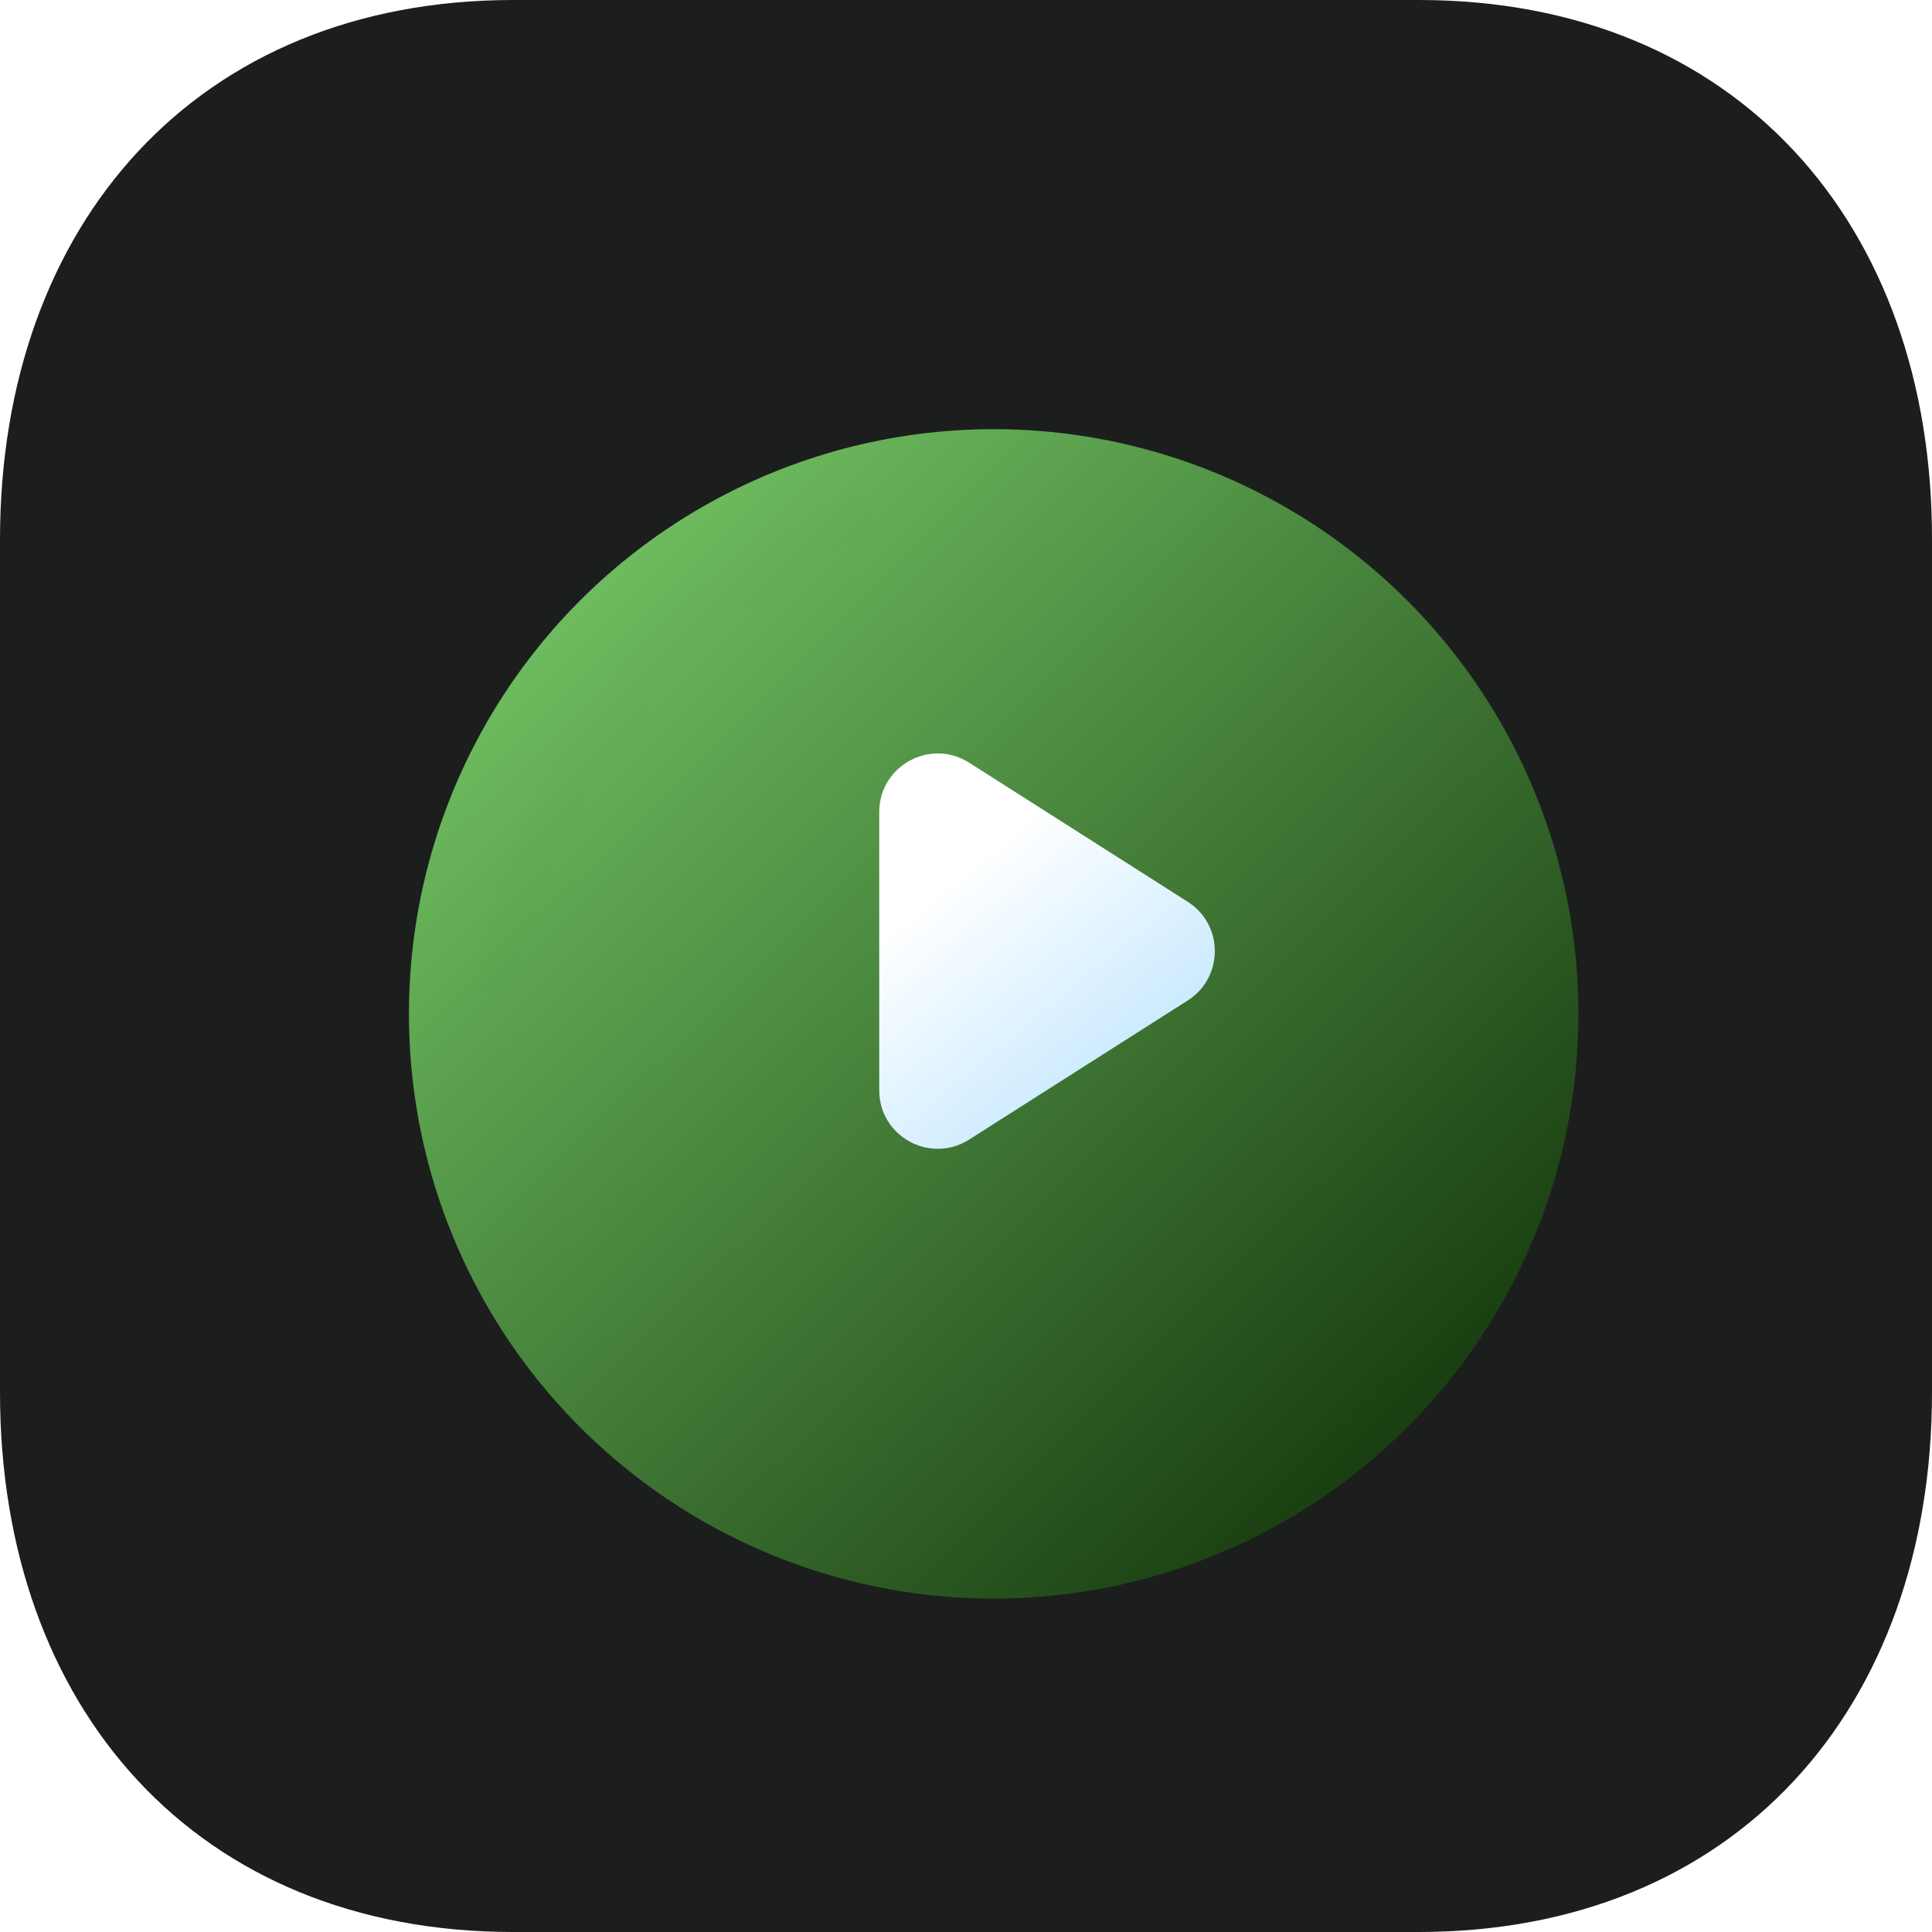<svg width="1024" height="1024" viewBox="0 0 1024 1024" fill="none" xmlns="http://www.w3.org/2000/svg">
<path fill-rule="evenodd" clip-rule="evenodd" d="M752.088 0H271.967C104.825 0 0 118.414 0 285.992V738.008C0 905.586 104.381 1024 271.967 1024H751.81C919.674 1024 1024 905.586 1024 738.008V285.992C1024.22 118.414 919.841 0 752.088 0Z" fill="url(#paint0_linear_340_148)"/>
<g filter="url(#filter0_dii_340_148)">
<ellipse cx="511.536" cy="522.242" rx="309.923" ry="309.907" fill="url(#paint1_linear_340_148)"/>
</g>
<g filter="url(#filter1_di_340_148)">
<path fill-rule="evenodd" clip-rule="evenodd" d="M599.253 493.1C618.397 505.282 618.397 533.226 599.253 545.408L483.381 619.141C462.743 632.274 435.738 617.449 435.738 592.987V445.521C435.738 421.059 462.743 406.234 483.381 419.367L599.253 493.1Z" fill="url(#paint2_linear_340_148)"/>
</g>
<g opacity="0.989" filter="url(#filter2_f_340_148)">
<path d="M261.769 527.951C261.769 527.951 282.233 350.381 459.458 271.021" stroke="url(#paint3_linear_340_148)" stroke-width="22.704"/>
</g>
<g opacity="0.275" filter="url(#filter3_f_340_148)">
<path d="M780.319 511.655C780.319 511.655 759.855 689.225 582.63 768.585" stroke="url(#paint4_linear_340_148)" stroke-width="22.704"/>
</g>
<defs>
<filter id="filter0_dii_340_148" x="95.66" y="136.654" width="831.751" height="831.72" filterUnits="userSpaceOnUse" color-interpolation-filters="sRGB">
<feFlood flood-opacity="0" result="BackgroundImageFix"/>
<feColorMatrix in="SourceAlpha" type="matrix" values="0 0 0 0 0 0 0 0 0 0 0 0 0 0 0 0 0 0 127 0" result="hardAlpha"/>
<feOffset dy="30.272"/>
<feGaussianBlur stdDeviation="52.976"/>
<feColorMatrix type="matrix" values="0 0 0 0 0 0 0 0 0 0.247 0 0 0 0 0.445 0 0 0 0.317 0"/>
<feBlend mode="normal" in2="BackgroundImageFix" result="effect1_dropShadow_340_148"/>
<feBlend mode="normal" in="SourceGraphic" in2="effect1_dropShadow_340_148" result="shape"/>
<feColorMatrix in="SourceAlpha" type="matrix" values="0 0 0 0 0 0 0 0 0 0 0 0 0 0 0 0 0 0 127 0" result="hardAlpha"/>
<feOffset dy="-37.84"/>
<feGaussianBlur stdDeviation="37.84"/>
<feComposite in2="hardAlpha" operator="arithmetic" k2="-1" k3="1"/>
<feColorMatrix type="matrix" values="0 0 0 0 0 0 0 0 0 0.207 0 0 0 0 0.545 0 0 0 0.576 0"/>
<feBlend mode="normal" in2="shape" result="effect2_innerShadow_340_148"/>
<feColorMatrix in="SourceAlpha" type="matrix" values="0 0 0 0 0 0 0 0 0 0 0 0 0 0 0 0 0 0 127 0" result="hardAlpha"/>
<feOffset dx="15.136" dy="22.704"/>
<feGaussianBlur stdDeviation="18.92"/>
<feComposite in2="hardAlpha" operator="arithmetic" k2="-1" k3="1"/>
<feColorMatrix type="matrix" values="0 0 0 0 0.578 0 0 0 0 0.796 0 0 0 0 1 0 0 0 0.266 0"/>
<feBlend mode="normal" in2="effect2_innerShadow_340_148" result="effect3_innerShadow_340_148"/>
</filter>
<filter id="filter1_di_340_148" x="420.602" y="338.79" width="291.393" height="315.52" filterUnits="userSpaceOnUse" color-interpolation-filters="sRGB">
<feFlood flood-opacity="0" result="BackgroundImageFix"/>
<feColorMatrix in="SourceAlpha" type="matrix" values="0 0 0 0 0 0 0 0 0 0 0 0 0 0 0 0 0 0 127 0" result="hardAlpha"/>
<feOffset dx="45.408" dy="-22.704"/>
<feGaussianBlur stdDeviation="26.488"/>
<feColorMatrix type="matrix" values="0 0 0 0 0 0 0 0 0 0.097 0 0 0 0 0.174 0 0 0 0.191 0"/>
<feBlend mode="normal" in2="BackgroundImageFix" result="effect1_dropShadow_340_148"/>
<feBlend mode="normal" in="SourceGraphic" in2="effect1_dropShadow_340_148" result="shape"/>
<feColorMatrix in="SourceAlpha" type="matrix" values="0 0 0 0 0 0 0 0 0 0 0 0 0 0 0 0 0 0 127 0" result="hardAlpha"/>
<feOffset dx="-15.136" dy="7.568"/>
<feGaussianBlur stdDeviation="11.352"/>
<feComposite in2="hardAlpha" operator="arithmetic" k2="-1" k3="1"/>
<feColorMatrix type="matrix" values="0 0 0 0 0 0 0 0 0 0.298 0 0 0 0 0.503 0 0 0 0.24 0"/>
<feBlend mode="normal" in2="shape" result="effect2_innerShadow_340_148"/>
</filter>
<filter id="filter2_f_340_148" x="188.777" y="198.944" width="337.037" height="392.036" filterUnits="userSpaceOnUse" color-interpolation-filters="sRGB">
<feFlood flood-opacity="0" result="BackgroundImageFix"/>
<feBlend mode="normal" in="SourceGraphic" in2="BackgroundImageFix" result="shape"/>
<feGaussianBlur stdDeviation="30.858" result="effect1_foregroundBlur_340_148"/>
</filter>
<filter id="filter3_f_340_148" x="536.847" y="469.198" width="295.892" height="350.892" filterUnits="userSpaceOnUse" color-interpolation-filters="sRGB">
<feFlood flood-opacity="0" result="BackgroundImageFix"/>
<feBlend mode="normal" in="SourceGraphic" in2="BackgroundImageFix" result="shape"/>
<feGaussianBlur stdDeviation="20.572" result="effect1_foregroundBlur_340_148"/>
</filter>
<linearGradient id="paint0_linear_340_148" x1="0" y1="0" x2="0" y2="1024" gradientUnits="userSpaceOnUse">
<stop stop-color="#1C1E1D"/>
</linearGradient>
<linearGradient id="paint1_linear_340_148" x1="-3.164" y1="569.915" x2="509.81" y2="1088.66" gradientUnits="userSpaceOnUse">
<stop stop-color="#70BF61"/>
<stop offset="1" stop-color="#0D2C06"/>
</linearGradient>
<linearGradient id="paint2_linear_340_148" x1="424.789" y1="522.274" x2="525.699" y2="645.001" gradientUnits="userSpaceOnUse">
<stop stop-color="white"/>
<stop offset="1" stop-color="#C0E6FF"/>
</linearGradient>
<linearGradient id="paint3_linear_340_148" x1="360.613" y1="142.557" x2="112.264" y2="333.644" gradientUnits="userSpaceOnUse">
<stop offset="1" stop-color="#1C1E1D" stop-opacity="0.01"/>
</linearGradient>
<linearGradient id="paint4_linear_340_148" x1="681.474" y1="897.049" x2="929.824" y2="705.963" gradientUnits="userSpaceOnUse">
<stop offset="1" stop-color="#1C1E1D" stop-opacity="0.01"/>
</linearGradient>
</defs>
</svg>
